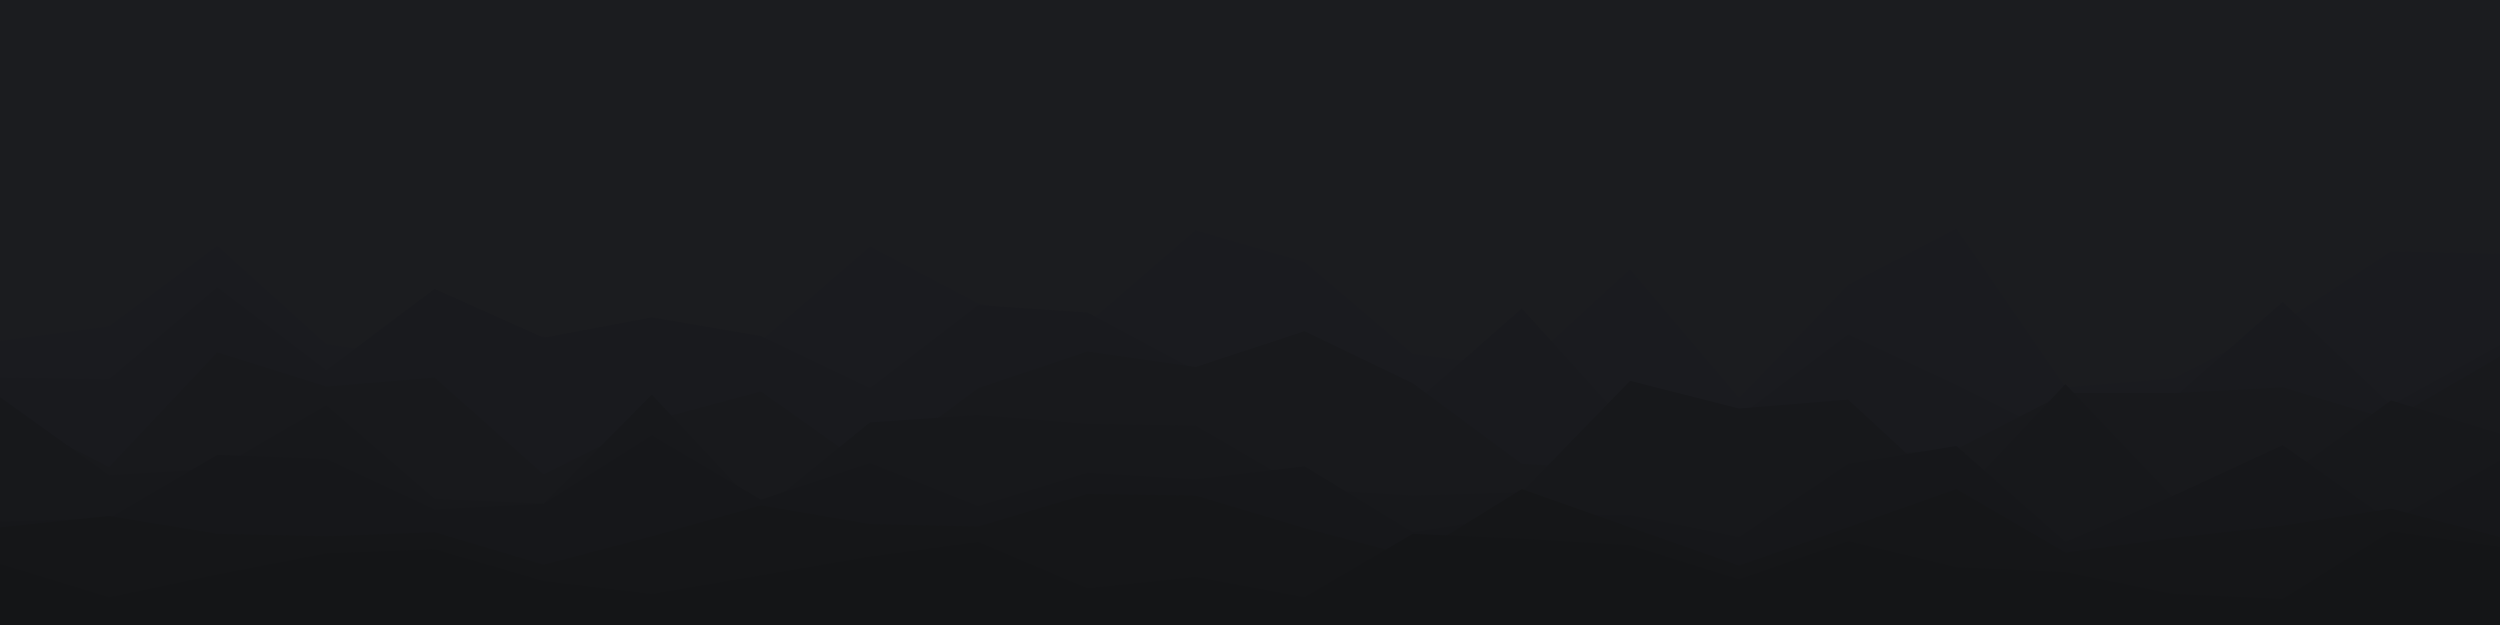 <svg id="visual" viewBox="0 0 3072 768" width="3072" height="768" xmlns="http://www.w3.org/2000/svg" xmlns:xlink="http://www.w3.org/1999/xlink" version="1.1"><rect x="0" y="0" width="3072" height="768" fill="#1B1C1F"></rect><path d="M0 419L134 401L267 302L401 423L534 443L668 413L801 493L935 419L1069 303L1202 373L1336 398L1469 283L1603 322L1736 435L1870 453L2003 331L2137 489L2271 350L2404 281L2538 476L2671 465L2805 396L2938 309L3072 312L3072 769L2938 769L2805 769L2671 769L2538 769L2404 769L2271 769L2137 769L2003 769L1870 769L1736 769L1603 769L1469 769L1336 769L1202 769L1069 769L935 769L801 769L668 769L534 769L401 769L267 769L134 769L0 769Z" fill="#1a1b1f"></path><path d="M0 464L134 466L267 353L401 455L534 355L668 415L801 390L935 413L1069 477L1202 375L1336 384L1469 455L1603 445L1736 497L1870 379L2003 526L2137 512L2271 411L2404 473L2538 540L2671 489L2805 371L2938 498L3072 424L3072 769L2938 769L2805 769L2671 769L2538 769L2404 769L2271 769L2137 769L2003 769L1870 769L1736 769L1603 769L1469 769L1336 769L1202 769L1069 769L935 769L801 769L668 769L534 769L401 769L267 769L134 769L0 769Z" fill="#191a1e"></path><path d="M0 505L134 574L267 433L401 475L534 464L668 583L801 517L935 481L1069 576L1202 477L1336 432L1469 451L1603 407L1736 471L1870 570L2003 578L2137 528L2271 561L2404 552L2538 483L2671 483L2805 476L2938 516L3072 438L3072 769L2938 769L2805 769L2671 769L2538 769L2404 769L2271 769L2137 769L2003 769L1870 769L1736 769L1603 769L1469 769L1336 769L1202 769L1069 769L935 769L801 769L668 769L534 769L401 769L267 769L134 769L0 769Z" fill="#18191c"></path><path d="M0 488L134 584L267 576L401 498L534 613L668 619L801 485L935 628L1069 519L1202 510L1336 521L1469 523L1603 601L1736 609L1870 605L2003 468L2137 502L2271 491L2404 614L2538 472L2671 612L2805 589L2938 492L3072 533L3072 769L2938 769L2805 769L2671 769L2538 769L2404 769L2271 769L2137 769L2003 769L1870 769L1736 769L1603 769L1469 769L1336 769L1202 769L1069 769L935 769L801 769L668 769L534 769L401 769L267 769L134 769L0 769Z" fill="#17181b"></path><path d="M0 641L134 637L267 559L401 564L534 626L668 619L801 535L935 614L1069 569L1202 622L1336 581L1469 589L1603 573L1736 654L1870 633L2003 633L2137 660L2271 570L2404 548L2538 666L2671 609L2805 547L2938 641L3072 566L3072 769L2938 769L2805 769L2671 769L2538 769L2404 769L2271 769L2137 769L2003 769L1870 769L1736 769L1603 769L1469 769L1336 769L1202 769L1069 769L935 769L801 769L668 769L534 769L401 769L267 769L134 769L0 769Z" fill="#16171a"></path><path d="M0 648L134 634L267 656L401 659L534 654L668 694L801 659L935 621L1069 644L1202 647L1336 607L1469 609L1603 649L1736 684L1870 601L2003 648L2137 695L2271 648L2404 601L2538 679L2671 661L2805 646L2938 625L3072 660L3072 769L2938 769L2805 769L2671 769L2538 769L2404 769L2271 769L2137 769L2003 769L1870 769L1736 769L1603 769L1469 769L1336 769L1202 769L1069 769L935 769L801 769L668 769L534 769L401 769L267 769L134 769L0 769Z" fill="#151618"></path><path d="M0 693L134 734L267 706L401 680L534 675L668 714L801 730L935 707L1069 684L1202 666L1336 723L1469 709L1603 734L1736 656L1870 662L2003 670L2137 712L2271 665L2404 697L2538 703L2671 730L2805 736L2938 653L3072 672L3072 769L2938 769L2805 769L2671 769L2538 769L2404 769L2271 769L2137 769L2003 769L1870 769L1736 769L1603 769L1469 769L1336 769L1202 769L1069 769L935 769L801 769L668 769L534 769L401 769L267 769L134 769L0 769Z" fill="#141517"></path></svg>